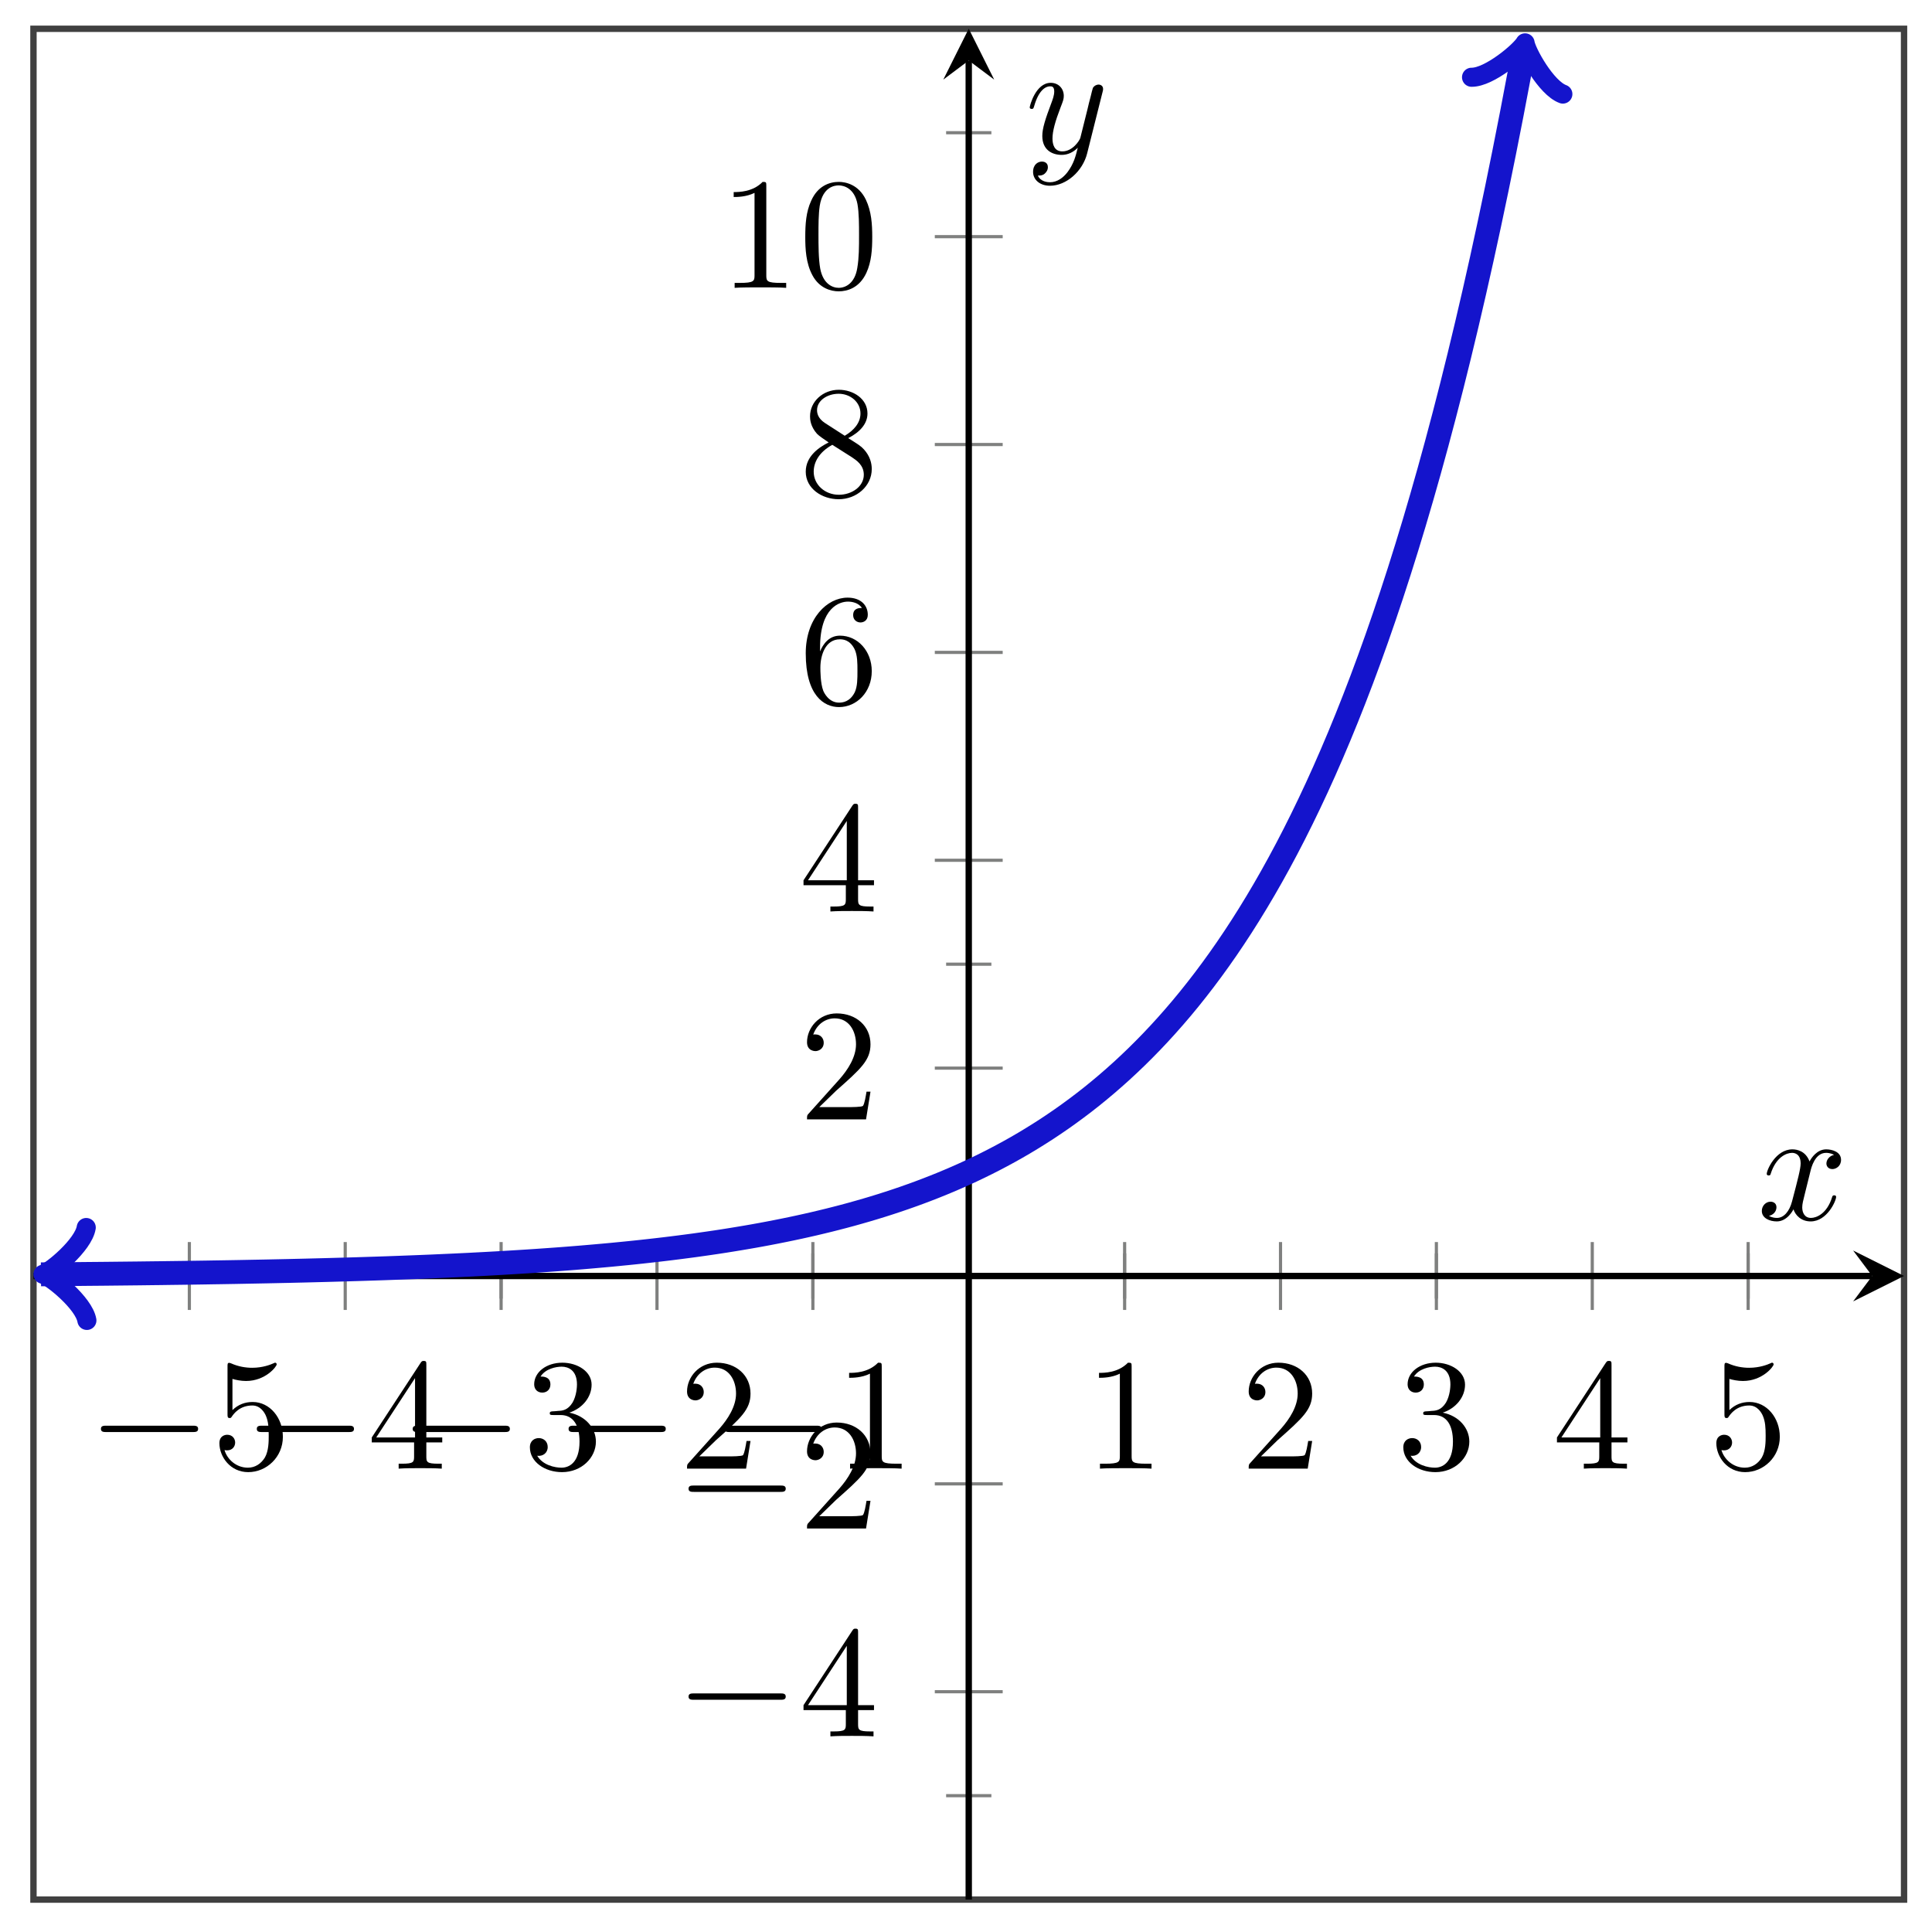 <svg xmlns="http://www.w3.org/2000/svg" xmlns:xlink="http://www.w3.org/1999/xlink" xmlns:inkscape="http://www.inkscape.org/namespaces/inkscape" version="1.1" width="121" height="121" viewBox="0 0 121 121">
<defs>
<path id="font_1_1" d="M.659 .23C.676 .23 .694 .23 .694 .25 .694 .27 .676 .27 .659 .27H.118C.101 .27 .083 .27 .083 .25 .083 .23 .101 .23 .118 .23H.659Z"/>
<path id="font_2_6" d="M.449 .2C.449 .319 .367 .419 .259 .419 .211 .419 .168 .403 .132 .368V.564C.152 .558 .185 .551 .217 .551 .34 .551 .41 .642 .41 .655 .41 .661 .407 .666 .4 .666 .399 .666 .397 .666 .392 .663 .372 .654 .323 .634 .256 .634 .216 .634 .17 .641 .123 .662 .115 .665 .113 .665 .111 .665 .101 .665 .101 .657 .101 .641V.344C.101 .326 .101 .318 .115 .318 .122 .318 .124 .321 .128 .327 .139 .343 .176 .397 .257 .397 .309 .397 .334 .351 .342 .333 .358 .296 .36 .257 .36 .207 .36 .172 .36 .112 .336 .07 .312 .031 .275 .006 .229 .006 .156 .006 .099 .058 .082 .117 .085 .116 .088 .115 .099 .115 .132 .115 .149 .14 .149 .164 .149 .188 .132 .213 .099 .213 .085 .213 .05 .206 .05 .16 .05 .074 .119-.022 .231-.022 .347-.022 .449 .073 .449 .2Z"/>
<path id="font_2_5" d="M.294 .165V.078C.294 .042 .292 .031 .218 .031H.197V0C.238 .003 .29 .003 .332 .003 .374 .003 .427 .003 .468 0V.031H.447C.373 .031 .371 .042 .371 .078V.165H.471V.196H.371V.651C.371 .671 .371 .677 .355 .677 .346 .677 .343 .677 .335 .665L.028 .196V.165H.294M.3 .196H.056L.3 .569V.196Z"/>
<path id="font_2_4" d="M.29 .352C.372 .379 .43 .449 .43 .528 .43 .61 .342 .666 .246 .666 .145 .666 .069 .606 .069 .53 .069 .497 .091 .478 .12 .478 .151 .478 .171 .5 .171 .529 .171 .579 .124 .579 .109 .579 .14 .628 .206 .641 .242 .641 .283 .641 .338 .619 .338 .529 .338 .517 .336 .459 .31 .415 .28 .367 .246 .364 .221 .363 .213 .362 .189 .36 .182 .36 .174 .359 .167 .358 .167 .348 .167 .337 .174 .337 .191 .337H.235C.317 .337 .354 .269 .354 .17 .354 .034 .285 .006 .241 .006 .198 .006 .123 .022 .088 .081 .123 .076 .154 .098 .154 .136 .154 .172 .127 .192 .098 .192 .074 .192 .042 .178 .042 .134 .042 .043 .135-.022 .244-.022 .366-.022 .457 .068 .457 .17 .457 .253 .394 .331 .29 .352Z"/>
<path id="font_2_3" d="M.127 .077 .233 .18C.389 .318 .449 .372 .449 .472 .449 .586 .359 .666 .237 .666 .124 .666 .05 .574 .05 .485 .05 .429 .1 .429 .103 .429 .12 .429 .155 .441 .155 .482 .155 .508 .137 .534 .102 .534 .094 .534 .092 .534 .089 .533 .112 .598 .166 .635 .224 .635 .315 .635 .358 .554 .358 .472 .358 .392 .308 .313 .253 .251L.061 .037C.05 .026 .05 .024 .05 0H.421L.449 .174H.424C.419 .144 .412 .1 .402 .085 .395 .077 .329 .077 .307 .077H.127Z"/>
<path id="font_2_2" d="M.294 .64C.294 .664 .294 .666 .271 .666 .209 .602 .121 .602 .089 .602V.571C.109 .571 .168 .571 .22 .597V.079C.22 .043 .217 .031 .127 .031H.095V0C.13 .003 .217 .003 .257 .003 .297 .003 .384 .003 .419 0V.031H.387C.297 .031 .294 .042 .294 .079V.64Z"/>
<path id="font_2_7" d="M.132 .328V.352C.132 .605 .256 .641 .307 .641 .331 .641 .373 .635 .395 .601 .38 .601 .34 .601 .34 .556 .34 .525 .364 .51 .386 .51 .402 .51 .432 .519 .432 .558 .432 .618 .388 .666 .305 .666 .177 .666 .042 .537 .042 .316 .042 .049 .158-.022 .251-.022 .362-.022 .457 .072 .457 .204 .457 .331 .368 .427 .257 .427 .189 .427 .152 .376 .132 .328M.251 .006C.188 .006 .158 .066 .152 .081 .134 .128 .134 .208 .134 .226 .134 .304 .166 .404 .256 .404 .272 .404 .318 .404 .349 .342 .367 .305 .367 .254 .367 .205 .367 .157 .367 .107 .35 .071 .32 .011 .274 .006 .251 .006Z"/>
<path id="font_2_8" d="M.163 .457C.117 .487 .113 .521 .113 .538 .113 .599 .178 .641 .249 .641 .322 .641 .386 .589 .386 .517 .386 .46 .347 .412 .287 .377L.163 .457M.309 .362C.381 .399 .43 .451 .43 .517 .43 .609 .341 .666 .25 .666 .15 .666 .069 .592 .069 .499 .069 .481 .071 .436 .113 .389 .124 .377 .161 .352 .186 .335 .128 .306 .042 .25 .042 .151 .042 .045 .144-.022 .249-.022 .362-.022 .457 .061 .457 .168 .457 .204 .446 .249 .408 .291 .389 .312 .373 .322 .309 .362M.209 .32 .332 .242C.36 .223 .407 .193 .407 .132 .407 .058 .332 .006 .25 .006 .164 .006 .092 .068 .092 .151 .092 .209 .124 .273 .209 .32Z"/>
<path id="font_2_1" d="M.46 .32C.46 .4 .455 .48 .42 .554 .374 .65 .292 .666 .25 .666 .19 .666 .117 .64 .076 .547 .044 .478 .039 .4 .039 .32 .039 .245 .043 .155 .084 .079 .127-.002 .2-.022 .249-.022 .303-.022 .379-.001 .423 .094 .455 .163 .46 .241 .46 .32M.249-0C.21-0 .151 .025 .133 .121 .122 .181 .122 .273 .122 .332 .122 .396 .122 .462 .13 .516 .149 .635 .224 .644 .249 .644 .282 .644 .348 .626 .367 .527 .377 .471 .377 .395 .377 .332 .377 .257 .377 .189 .366 .125 .351 .03 .294-0 .249-0Z"/>
<clipPath id="clip_3">
<path transform="matrix(1,0,0,-1,2.096,118.971)" d="M0 0H117.153V117.168H0Z"/>
</clipPath>
<path id="font_4_1" d="M.334 .302C.34 .328 .363 .42 .433 .42 .438 .42 .462 .42 .483 .407 .455 .402 .435 .377 .435 .353 .435 .337 .446 .318 .473 .318 .495 .318 .527 .336 .527 .376 .527 .428 .468 .442 .434 .442 .376 .442 .341 .389 .329 .366 .304 .432 .25 .442 .221 .442 .117 .442 .06 .313 .06 .288 .06 .278 .07 .278 .072 .278 .08 .278 .083 .28 .085 .289 .119 .395 .185 .42 .219 .42 .238 .42 .273 .411 .273 .353 .273 .322 .256 .255 .219 .115 .203 .053 .168 .011 .124 .011 .118 .011 .095 .011 .074 .024 .099 .029 .121 .05 .121 .078 .121 .105 .099 .113 .084 .113 .054 .113 .029 .087 .029 .055 .029 .009 .079-.011 .123-.011 .189-.011 .225 .059 .228 .065 .24 .028 .276-.011 .336-.011 .439-.011 .496 .118 .496 .143 .496 .153 .487 .153 .484 .153 .475 .153 .473 .149 .471 .142 .438 .035 .37 .011 .338 .011 .299 .011 .283 .043 .283 .077 .283 .099 .289 .121 .3 .165L.334 .302Z"/>
<path id="font_4_2" d="M.486 .381C.49 .395 .49 .397 .49 .404 .49 .422 .476 .431 .461 .431 .451 .431 .435 .425 .426 .41 .424 .405 .416 .374 .412 .356 .405 .33 .398 .303 .392 .276L.347 .096C.343 .081 .3 .011 .234 .011 .183 .011 .172 .055 .172 .092 .172 .138 .189 .2 .223 .288 .239 .329 .243 .34 .243 .36 .243 .405 .211 .442 .161 .442 .066 .442 .029 .297 .029 .288 .029 .278 .039 .278 .041 .278 .051 .278 .052 .28 .057 .296 .084 .39 .124 .42 .158 .42 .166 .42 .183 .42 .183 .388 .183 .363 .173 .337 .166 .318 .126 .212 .108 .155 .108 .108 .108 .019 .171-.011 .23-.011 .269-.011 .303 .006 .331 .034 .318-.018 .306-.067 .266-.12 .24-.154 .202-.183 .156-.183 .142-.183 .097-.18 .08-.141 .096-.141 .109-.141 .123-.129 .133-.12 .143-.107 .143-.088 .143-.057 .116-.053 .106-.053 .083-.053 .05-.069 .05-.118 .05-.168 .094-.205 .156-.205 .259-.205 .362-.114 .39-.001L.486 .381Z"/>
</defs>
<path transform="matrix(1,0,0,-1,2.096,118.971)" stroke-width=".399" stroke-linecap="butt" stroke-miterlimit="10" stroke-linejoin="miter" fill="none" stroke="#404040" d="M0 0H117.153V117.168H0Z"/>
<path transform="matrix(1,0,0,-1,2.096,118.971)" stroke-width=".199" stroke-linecap="butt" stroke-miterlimit="10" stroke-linejoin="miter" fill="none" stroke="#7f807f" d="M29.288 37.639V40.474M48.814 37.639V40.474M68.339 37.639V40.474M87.864 37.639V40.474M107.39 37.639V40.474"/>
<path transform="matrix(1,0,0,-1,2.096,118.971)" stroke-width=".199" stroke-linecap="butt" stroke-miterlimit="10" stroke-linejoin="miter" fill="none" stroke="#7f807f" d="M9.763 36.93V41.182M19.525 36.93V41.182M29.288 36.93V41.182M39.051 36.93V41.182M48.814 36.93V41.182M68.339 36.93V41.182M78.102 36.93V41.182M87.864 36.93V41.182M97.627 36.93V41.182M107.39 36.93V41.182"/>
<path transform="matrix(1,0,0,-1,2.096,118.971)" stroke-width=".199" stroke-linecap="butt" stroke-miterlimit="10" stroke-linejoin="miter" fill="none" stroke="#7f807f" d="M57.159 6.509H59.994M57.159 58.584H59.994M57.159 110.659H59.994"/>
<path transform="matrix(1,0,0,-1,2.096,118.971)" stroke-width=".199" stroke-linecap="butt" stroke-miterlimit="10" stroke-linejoin="miter" fill="none" stroke="#7f807f" d="M56.45 13.019H60.702M56.45 26.037H60.702M56.45 52.075H60.702M56.45 65.093H60.702M56.45 78.112H60.702M56.45 91.131H60.702M56.45 104.149H60.702"/>
<path transform="matrix(1,0,0,-1,2.096,118.971)" stroke-width=".399" stroke-linecap="butt" stroke-miterlimit="10" stroke-linejoin="miter" fill="none" stroke="#000000" d="M0 39.056H115.16"/>
<path transform="matrix(1,0,0,-1,117.256,79.913)" d="M1.993 0-1.196 1.594 0 0-1.196-1.594"/>
<path transform="matrix(1,0,0,-1,2.096,118.971)" stroke-width=".399" stroke-linecap="butt" stroke-miterlimit="10" stroke-linejoin="miter" fill="none" stroke="#000000" d="M58.576 0V115.175"/>
<path transform="matrix(0,-1,-1,-0,60.672,3.79)" d="M1.993 0-1.196 1.594 0 0-1.196-1.594"/>
<use data-text="&#x2212;" xlink:href="#font_1_1" transform="matrix(9.963,0,0,-9.963,5.494,91.98)"/>
<use data-text="5" xlink:href="#font_2_6" transform="matrix(9.963,0,0,-9.963,13.243,91.98)"/>
<use data-text="&#x2212;" xlink:href="#font_1_1" transform="matrix(9.963,0,0,-9.963,15.256,91.98)"/>
<use data-text="4" xlink:href="#font_2_5" transform="matrix(9.963,0,0,-9.963,23.005,91.98)"/>
<use data-text="&#x2212;" xlink:href="#font_1_1" transform="matrix(9.963,0,0,-9.963,25.019,91.98)"/>
<use data-text="3" xlink:href="#font_2_4" transform="matrix(9.963,0,0,-9.963,32.768,91.98)"/>
<use data-text="&#x2212;" xlink:href="#font_1_1" transform="matrix(9.963,0,0,-9.963,34.782,91.98)"/>
<use data-text="2" xlink:href="#font_2_3" transform="matrix(9.963,0,0,-9.963,42.531,91.98)"/>
<use data-text="&#x2212;" xlink:href="#font_1_1" transform="matrix(9.963,0,0,-9.963,44.544,91.98)"/>
<use data-text="1" xlink:href="#font_2_2" transform="matrix(9.963,0,0,-9.963,52.293,91.98)"/>
<use data-text="1" xlink:href="#font_2_2" transform="matrix(9.963,0,0,-9.963,67.944,91.98)"/>
<use data-text="2" xlink:href="#font_2_3" transform="matrix(9.963,0,0,-9.963,77.707,91.98)"/>
<use data-text="3" xlink:href="#font_2_4" transform="matrix(9.963,0,0,-9.963,87.47,91.98)"/>
<use data-text="4" xlink:href="#font_2_5" transform="matrix(9.963,0,0,-9.963,97.232,91.98)"/>
<use data-text="5" xlink:href="#font_2_6" transform="matrix(9.963,0,0,-9.963,106.995,91.98)"/>
<use data-text="&#x2212;" xlink:href="#font_1_1" transform="matrix(9.963,0,0,-9.963,42.296,108.747)"/>
<use data-text="4" xlink:href="#font_2_5" transform="matrix(9.963,0,0,-9.963,50.045,108.747)"/>
<use data-text="&#x2212;" xlink:href="#font_1_1" transform="matrix(9.963,0,0,-9.963,42.296,95.728)"/>
<use data-text="2" xlink:href="#font_2_3" transform="matrix(9.963,0,0,-9.963,50.045,95.728)"/>
<use data-text="2" xlink:href="#font_2_3" transform="matrix(9.963,0,0,-9.963,50.045,70.105)"/>
<use data-text="4" xlink:href="#font_2_5" transform="matrix(9.963,0,0,-9.963,50.045,57.085)"/>
<use data-text="6" xlink:href="#font_2_7" transform="matrix(9.963,0,0,-9.963,50.045,44.065)"/>
<use data-text="8" xlink:href="#font_2_8" transform="matrix(9.963,0,0,-9.963,50.045,31.047)"/>
<use data-text="1" xlink:href="#font_2_2" transform="matrix(9.963,0,0,-9.963,45.064,18.027)"/>
<use data-text="0" xlink:href="#font_2_1" transform="matrix(9.963,0,0,-9.963,50.045,18.027)"/>
<g clip-path="url(#clip_3)">
<path transform="matrix(1,0,0,-1,2.096,118.971)" stroke-width="1.494" stroke-linecap="butt" stroke-miterlimit="10" stroke-linejoin="miter" fill="none" stroke="#1414cc" d="M1.143 39.166 .47 39.161 .94 39.165 1.41 39.168 1.88 39.172 2.35 39.176 2.82 39.18 3.29 39.185 3.76 39.189 4.23 39.193 4.7 39.198 5.17 39.203 5.64 39.208 6.11 39.213 6.58 39.218 7.05 39.224 7.52 39.23 7.99 39.235 8.46 39.242 8.93 39.248 9.4 39.254 9.87 39.261 10.34 39.268 10.81 39.275 11.28 39.283 11.75 39.29 12.22 39.298 12.69 39.306 13.159 39.315 13.629 39.324 14.099 39.333 14.569 39.342 15.039 39.352 15.509 39.362 15.979 39.372 16.449 39.383 16.919 39.394 17.389 39.406 17.859 39.418 18.329 39.43 18.799 39.443 19.269 39.456 19.739 39.469 20.209 39.483 20.679 39.498 21.149 39.513 21.619 39.528 22.089 39.544 22.559 39.561 23.029 39.578 23.499 39.596 23.969 39.614 24.439 39.633 24.909 39.652 25.379 39.673 25.849 39.694 26.319 39.715 26.789 39.738 27.259 39.76 27.729 39.785 28.199 39.809 28.669 39.835 29.139 39.861 29.609 39.889 30.079 39.917 30.549 39.946 31.019 39.976 31.489 40.007 31.959 40.04 32.429 40.073 32.899 40.107 33.369 40.143 33.839 40.18 34.309 40.218 34.779 40.258 35.249 40.299 35.719 40.341 36.189 40.384 36.659 40.43 37.129 40.476 37.599 40.524 38.069 40.574 38.539 40.626 39.009 40.679 39.479 40.734 39.948 40.791 40.418 40.85 40.888 40.911 41.358 40.973 41.828 41.039 42.298 41.106 42.768 41.175 43.238 41.247 43.708 41.322 44.178 41.399 44.648 41.478 45.118 41.56 45.588 41.645 46.058 41.733 46.528 41.824 46.998 41.918 47.468 42.015 47.938 42.115 48.408 42.219 48.878 42.326 49.348 42.438 49.818 42.552 50.288 42.671 50.758 42.793 51.228 42.92 51.698 43.052 52.168 43.187 52.638 43.327 53.108 43.472 53.578 43.622 54.048 43.777 54.518 43.937 54.988 44.103 55.458 44.274 55.928 44.451 56.398 44.634 56.868 44.823 57.338 45.019 57.808 45.221 58.278 45.43 58.748 45.645 59.218 45.869 59.688 46.1 60.158 46.339 60.628 46.586 61.098 46.841 61.568 47.105 62.038 47.378 62.508 47.661 62.978 47.953 63.448 48.254 63.918 48.567 64.388 48.889 64.858 49.223 65.328 49.568 65.798 49.924 66.268 50.293 66.737 50.674 67.207 51.068 67.677 51.476 68.147 51.897 68.617 52.333 69.087 52.783 69.557 53.249 70.027 53.73 70.497 54.228 70.967 54.743 71.437 55.275 71.907 55.825 72.377 56.394 72.847 56.983 73.317 57.591 73.787 58.22 74.257 58.87 74.727 59.542 75.197 60.237 75.667 60.955 76.137 61.699 76.607 62.467 77.077 63.261 77.547 64.082 78.017 64.931 78.487 65.809 78.957 66.717 79.427 67.656 79.897 68.626 80.367 69.628 80.837 70.665 81.307 71.739 81.777 72.847 82.247 73.994 82.717 75.179 83.187 76.404 83.657 77.672 84.127 78.981 84.597 80.336 85.067 81.737 85.537 83.185 86.007 84.682 86.477 86.23 86.947 87.831 87.417 89.485 87.887 91.196 88.357 92.966 88.827 94.793 89.297 96.685 89.767 98.64 90.237 100.662 90.707 102.752 91.177 104.915 91.647 107.148 92.117 109.459 92.587 111.847 93.057 114.317 93.32 115.746"/>
<path transform="matrix(-1,.007,.007,1,3.239,79.803)" stroke-width="1.196" stroke-linecap="round" stroke-linejoin="round" fill="none" stroke="#1414cc" d="M-2.182 2.909C-2 1.818 0 .182 .545 0 0-.182-2-1.818-2.182-2.909"/>
<path transform="matrix(.181,-.983,-.983,-.181,95.416,3.22)" stroke-width="1.196" stroke-linecap="round" stroke-linejoin="round" fill="none" stroke="#1414cc" d="M-2.182 2.909C-2 1.818 0 .182 .545 0 0-.182-2-1.818-2.182-2.909"/>
</g>
<use data-text="x" xlink:href="#font_4_1" transform="matrix(9.963,0,0,-9.963,110.053,76.387)"/>
<use data-text="y" xlink:href="#font_4_2" transform="matrix(9.963,0,0,-9.963,64.203,9.591)"/>
</svg>
